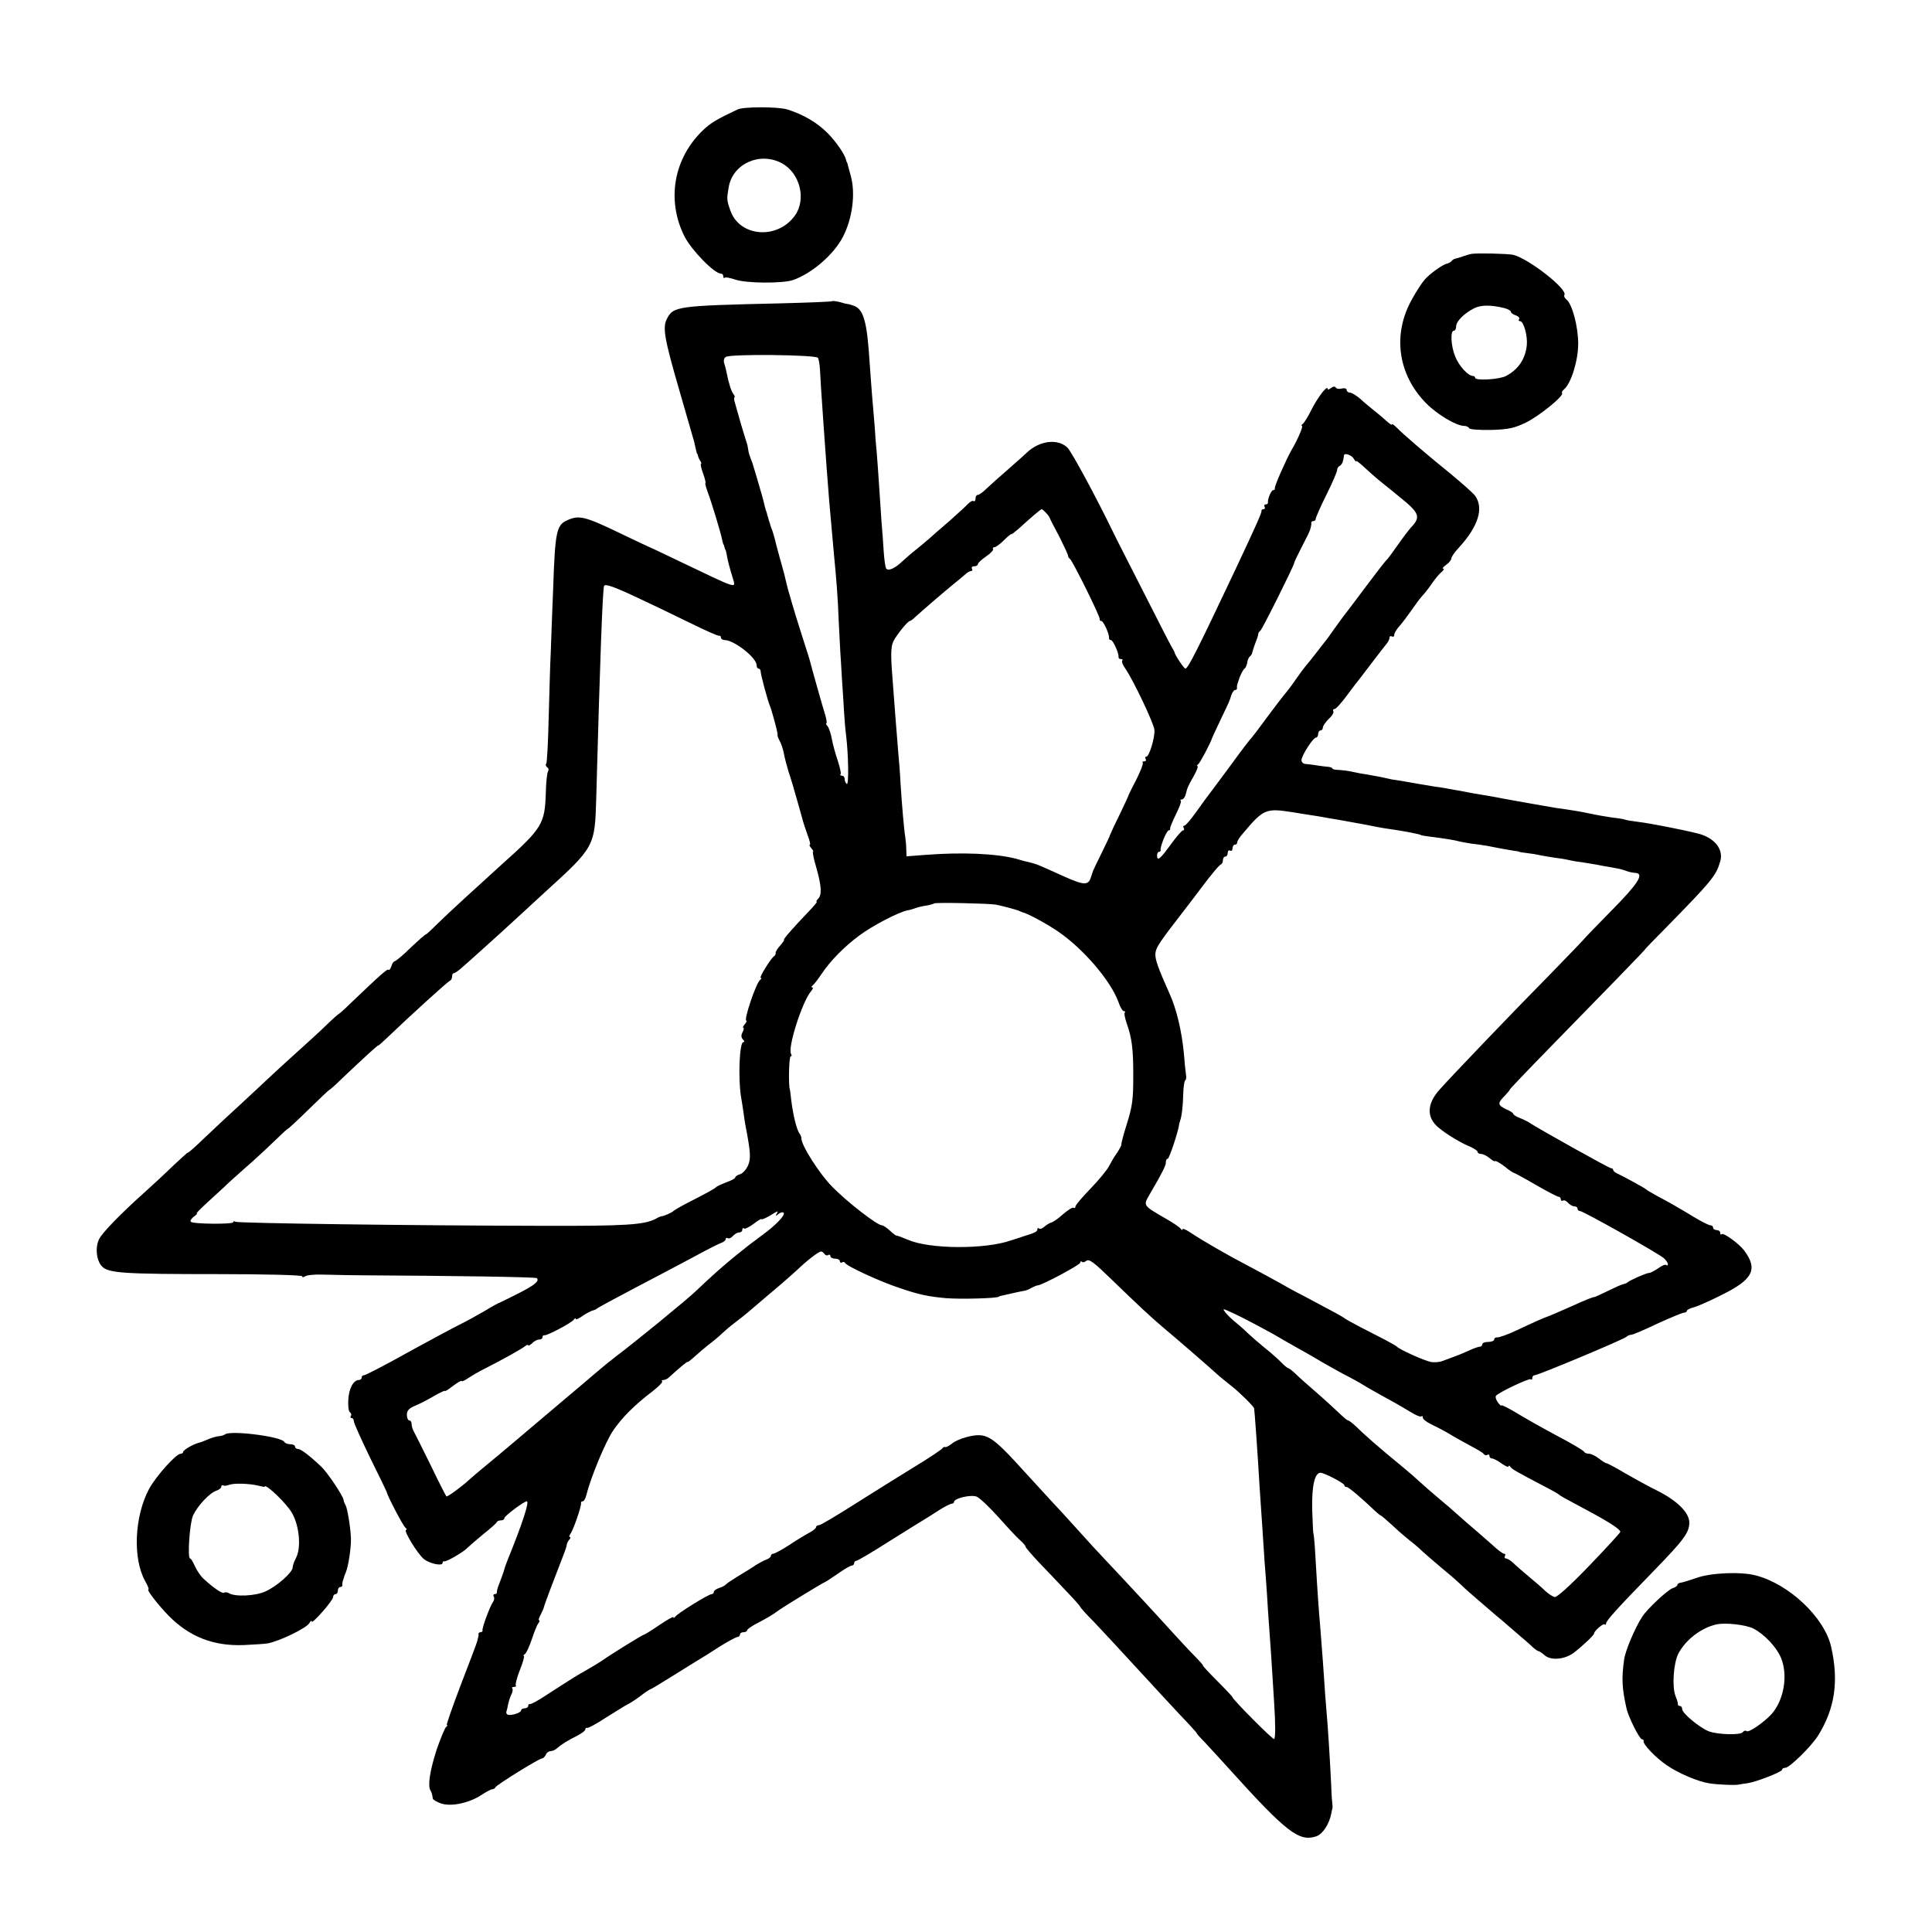 <?xml version="1.0" standalone="no"?>
<!DOCTYPE svg PUBLIC "-//W3C//DTD SVG 20010904//EN"
 "http://www.w3.org/TR/2001/REC-SVG-20010904/DTD/svg10.dtd">
<svg version="1.0" xmlns="http://www.w3.org/2000/svg"
 width="812pt" height="812pt" viewBox="0 0 812 812"
 preserveAspectRatio="xMidYMid meet">
<g transform="translate(0,812) scale(0.1,-0.1)"
fill="#000000" stroke="none">
<path d="M3100 7660 c-87 -41 -112 -56 -143 -85 -126 -119 -157 -296 -80 -449
30 -58 125 -156 153 -156 6 0 10 -5 10 -12 0 -6 3 -9 6 -5 3 3 23 -1 44 -8 46
-16 198 -17 243 -2 80 28 172 108 210 182 40 78 53 181 33 255 -4 14 -9 32
-11 40 -2 8 -4 16 -5 18 -2 1 -3 5 -4 10 -6 24 -40 74 -78 113 -44 44 -102 78
-169 99 -39 12 -184 12 -209 0z m186 -226 c76 -41 104 -151 55 -220 -74 -103
-234 -90 -272 23 -15 44 -15 46 -6 98 18 98 131 148 223 99z"/>
<path d="M6185 7053 c-11 -2 -27 -7 -35 -10 -8 -3 -21 -7 -29 -9 -8 -1 -17 -6
-20 -11 -3 -4 -12 -9 -19 -11 -18 -3 -72 -42 -94 -67 -10 -11 -34 -47 -52 -80
-85 -148 -62 -319 59 -441 47 -47 126 -94 159 -94 8 0 18 -4 21 -10 3 -5 44
-8 93 -7 71 2 98 8 145 31 56 27 163 114 152 124 -2 3 1 10 9 16 29 25 59 120
59 191 0 73 -25 166 -49 186 -8 6 -12 15 -9 19 15 24 -150 153 -215 169 -23 5
-153 8 -175 4z m138 -228 c15 -4 27 -11 27 -15 0 -5 9 -12 20 -15 11 -4 18
-11 15 -16 -4 -5 -2 -9 4 -9 15 0 32 -63 28 -101 -6 -58 -36 -102 -87 -129
-27 -15 -130 -21 -130 -8 0 4 -4 8 -10 8 -20 0 -59 43 -74 82 -18 43 -21 108
-6 108 6 0 10 8 10 18 0 21 32 54 75 76 29 15 72 15 128 1z"/>
<path d="M3497 6854 c-2 -2 -100 -6 -218 -9 -433 -10 -449 -12 -476 -65 -19
-36 -11 -83 52 -300 31 -107 59 -204 62 -215 9 -39 11 -50 13 -52 2 -2 3 -6 4
-10 1 -5 5 -14 9 -20 5 -7 6 -13 3 -13 -3 0 1 -18 9 -40 8 -22 12 -40 10 -40
-3 0 2 -17 9 -37 16 -42 56 -174 61 -201 2 -9 4 -18 5 -19 2 -2 4 -7 5 -13 1
-5 3 -11 5 -12 1 -2 3 -12 5 -23 4 -23 10 -46 24 -92 14 -49 32 -54 -234 73
-66 32 -122 58 -125 59 -3 1 -52 24 -110 52 -154 74 -176 79 -227 56 -44 -20
-50 -48 -58 -283 -4 -91 -8 -210 -10 -265 -3 -55 -6 -182 -9 -282 -2 -100 -7
-187 -10 -192 -4 -5 -2 -12 4 -16 6 -4 7 -11 3 -18 -4 -6 -8 -46 -9 -89 -4
-131 -15 -149 -185 -301 -116 -105 -224 -204 -271 -250 -26 -26 -48 -46 -48
-44 0 2 -28 -22 -62 -54 -33 -33 -65 -59 -69 -59 -4 0 -11 -9 -14 -21 -4 -11
-9 -18 -12 -15 -5 5 -28 -15 -160 -141 -24 -24 -46 -43 -47 -43 -2 0 -26 -21
-53 -47 -27 -27 -85 -79 -128 -118 -42 -38 -97 -88 -120 -110 -23 -22 -76 -71
-118 -110 -42 -38 -108 -100 -147 -137 -38 -37 -70 -65 -70 -62 0 2 -29 -24
-65 -58 -36 -35 -88 -83 -116 -108 -106 -95 -178 -170 -192 -197 -18 -35 -12
-92 12 -116 27 -28 93 -32 483 -32 197 0 358 -4 358 -9 0 -5 5 -5 13 0 6 5 39
8 72 7 92 -2 127 -3 165 -3 382 -2 731 -7 736 -12 12 -12 -8 -29 -79 -65 -40
-20 -74 -37 -77 -38 -3 0 -32 -16 -65 -36 -33 -19 -76 -43 -95 -52 -40 -20
-135 -71 -293 -158 -59 -32 -112 -59 -117 -59 -6 0 -10 -4 -10 -10 0 -5 -5
-10 -11 -10 -23 0 -42 -34 -45 -80 -2 -27 1 -52 6 -55 6 -4 8 -11 5 -16 -4 -5
-2 -9 3 -9 5 0 9 -6 9 -13 0 -8 31 -76 68 -153 38 -76 69 -141 70 -144 1 -13
70 -146 80 -152 5 -4 6 -8 2 -8 -14 0 50 -104 75 -123 26 -20 78 -30 78 -16 0
5 3 8 8 7 8 -3 82 40 97 57 6 6 35 31 65 56 30 24 57 47 58 52 2 4 10 7 18 7
8 0 14 4 14 10 0 8 82 70 94 70 12 0 -18 -93 -82 -250 -5 -14 -11 -29 -12 -35
-3 -11 -18 -53 -27 -75 -3 -8 -5 -18 -5 -22 1 -5 -3 -8 -9 -8 -5 0 -7 -5 -4
-10 4 -6 2 -16 -3 -23 -12 -16 -47 -110 -44 -119 1 -5 -3 -8 -8 -8 -5 0 -9 -3
-9 -7 1 -5 0 -10 -1 -13 -1 -3 -3 -12 -5 -20 -2 -8 -33 -90 -69 -183 -35 -92
-61 -167 -58 -167 4 0 3 -4 -3 -8 -5 -4 -23 -47 -40 -96 -28 -87 -38 -151 -26
-171 6 -10 7 -15 10 -34 0 -5 16 -14 35 -21 43 -14 117 2 168 35 21 14 42 25
47 25 5 0 11 3 13 8 4 10 185 122 197 122 5 0 11 7 15 15 3 8 12 15 20 15 8 0
21 6 28 13 17 15 44 32 86 53 17 9 32 20 32 25 0 5 3 8 8 7 4 -2 39 17 77 42
39 24 81 51 95 58 14 7 39 24 57 38 17 13 34 24 36 24 3 0 46 26 97 58 50 31
99 62 108 67 10 6 48 29 84 53 37 23 72 42 78 42 5 0 10 5 10 10 0 6 7 10 15
10 8 0 15 4 15 8 0 4 19 18 43 30 40 21 68 37 91 55 21 15 188 117 192 117 2
0 27 16 54 35 27 19 54 35 60 35 5 0 10 5 10 10 0 6 4 10 9 10 5 0 68 37 140
83 72 45 139 87 148 92 10 6 37 23 60 38 24 15 47 27 53 27 5 0 10 4 10 8 0
15 71 31 94 22 12 -4 53 -43 92 -86 38 -43 79 -87 92 -98 12 -11 22 -22 22
-26 0 -4 25 -33 56 -66 31 -32 83 -87 115 -121 33 -34 59 -64 59 -66 0 -3 26
-32 58 -64 31 -33 91 -97 132 -142 117 -127 232 -252 268 -289 17 -19 32 -35
32 -37 0 -2 15 -19 33 -37 17 -19 66 -71 107 -117 237 -262 290 -303 362 -279
27 9 55 52 63 95 2 10 4 20 5 23 1 3 1 10 0 15 -1 6 -4 42 -5 80 -6 123 -14
248 -20 315 -3 36 -8 97 -10 135 -3 39 -7 106 -11 150 -3 44 -8 100 -10 125
-4 48 -13 190 -18 280 -2 30 -5 55 -6 55 -1 0 -3 45 -5 100 -2 98 10 155 35
155 16 0 100 -44 100 -52 0 -4 4 -8 10 -8 8 0 58 -42 122 -103 10 -9 20 -17
22 -17 2 0 23 -18 47 -40 24 -23 57 -51 72 -63 16 -12 41 -33 55 -47 15 -14
54 -47 87 -75 33 -27 67 -57 75 -65 8 -9 49 -45 90 -80 41 -35 80 -69 87 -74
7 -6 33 -29 59 -51 26 -22 56 -48 66 -58 10 -9 21 -17 25 -17 3 0 15 -8 25
-17 26 -23 85 -18 123 11 40 31 85 74 85 81 0 10 38 43 44 38 3 -4 6 -2 6 3 0
12 47 64 198 219 129 133 152 163 152 206 0 41 -51 92 -135 134 -33 16 -93 49
-133 72 -40 24 -76 43 -80 43 -4 0 -18 9 -32 20 -14 11 -32 20 -42 20 -9 0
-18 4 -20 8 -1 5 -52 35 -113 67 -60 32 -138 76 -172 97 -35 21 -63 35 -63 31
0 -4 -6 2 -14 12 -8 11 -12 23 -9 28 8 13 140 76 147 70 3 -4 6 -1 6 5 0 7 5
12 10 12 15 0 373 150 385 161 5 5 14 9 21 9 6 0 56 21 110 47 55 25 105 46
112 46 6 0 12 4 12 8 0 4 12 10 27 14 14 3 67 26 116 51 135 66 157 109 97
189 -21 28 -86 75 -94 68 -3 -4 -6 -1 -6 5 0 7 -7 12 -15 12 -8 0 -15 5 -15
10 0 6 -5 10 -11 10 -6 0 -37 15 -68 34 -61 37 -106 63 -161 92 -19 11 -37 21
-40 24 -6 6 -86 50 -117 65 -13 5 -23 13 -23 18 0 4 -4 7 -9 7 -8 0 -303 165
-341 190 -8 6 -27 15 -42 21 -16 6 -28 14 -28 18 0 3 -13 12 -30 19 -36 17
-37 26 -5 57 13 14 22 25 20 25 -2 0 72 78 165 173 220 225 407 417 404 417
-1 0 37 40 85 88 197 201 214 222 231 282 15 51 -25 100 -95 117 -59 15 -202
43 -245 48 -30 4 -57 8 -60 10 -3 2 -27 6 -55 9 -27 4 -68 11 -90 16 -35 8
-85 16 -150 25 -18 3 -35 6 -120 21 -16 3 -39 7 -50 9 -11 2 -33 6 -50 9 -28
6 -66 12 -125 22 -14 3 -47 9 -75 14 -27 5 -66 12 -85 14 -19 3 -46 8 -60 10
-35 6 -102 18 -120 20 -8 2 -28 6 -45 10 -16 3 -43 8 -60 11 -16 2 -43 7 -60
11 -16 4 -42 7 -57 8 -16 0 -28 3 -28 6 0 3 -8 6 -17 7 -10 1 -31 3 -48 6 -16
3 -38 5 -47 6 -10 0 -18 8 -18 16 0 19 49 95 61 95 5 0 9 7 9 15 0 8 5 15 10
15 6 0 10 6 10 13 0 6 12 23 25 36 14 12 22 27 19 32 -3 5 -1 9 5 9 6 0 29 26
52 57 23 31 48 64 55 72 7 9 33 43 58 76 25 33 50 65 56 72 5 7 10 17 10 23 0
6 5 8 10 5 6 -3 10 0 10 7 0 7 10 24 23 38 12 14 34 43 50 66 15 22 35 49 45
60 10 10 29 35 42 54 13 19 31 40 40 47 8 7 11 13 5 13 -5 0 1 7 13 16 12 8
22 21 22 27 0 7 15 28 33 47 80 88 104 164 67 216 -8 11 -55 53 -105 94 -105
85 -200 167 -226 194 -11 11 -19 16 -19 12 0 -4 -10 3 -22 14 -13 12 -36 31
-51 43 -15 12 -42 34 -59 50 -17 15 -38 27 -45 27 -7 0 -13 5 -13 11 0 6 -9 9
-20 6 -11 -3 -23 -1 -26 4 -3 6 -11 5 -20 -2 -8 -6 -14 -8 -14 -4 0 19 -39
-31 -66 -83 -15 -31 -33 -60 -39 -64 -5 -4 -7 -8 -3 -8 7 0 -20 -62 -43 -100
-22 -38 -73 -153 -71 -162 1 -5 -2 -8 -7 -8 -8 0 -24 -37 -22 -52 1 -5 -4 -8
-10 -8 -5 0 -7 -4 -4 -10 3 -5 1 -10 -4 -10 -6 0 -10 -3 -9 -7 1 -8 -19 -54
-108 -243 -163 -345 -201 -420 -212 -420 -6 0 -45 58 -46 70 -1 3 -6 12 -11
20 -5 8 -55 105 -111 216 -56 110 -107 210 -113 222 -6 12 -15 30 -20 40 -74
153 -178 345 -195 361 -41 39 -118 29 -171 -22 -7 -7 -41 -37 -75 -67 -35 -30
-76 -67 -92 -82 -16 -16 -33 -28 -38 -28 -6 0 -10 -7 -10 -16 0 -8 -4 -13 -8
-10 -5 3 -15 -3 -24 -12 -8 -9 -44 -42 -78 -72 -35 -30 -74 -64 -86 -75 -12
-11 -37 -31 -54 -45 -18 -14 -42 -35 -54 -46 -34 -33 -63 -46 -72 -33 -3 6 -8
39 -10 73 -2 33 -6 88 -9 121 -2 33 -7 101 -10 150 -3 50 -8 113 -10 140 -3
28 -7 79 -9 115 -3 36 -8 94 -11 130 -3 36 -7 97 -10 135 -11 177 -26 228 -70
241 -11 4 -21 7 -22 6 -2 0 -16 3 -32 8 -16 4 -31 6 -34 4z m-59 -238 c3 -6 7
-27 8 -46 2 -53 28 -423 39 -555 8 -92 16 -183 20 -225 10 -101 17 -190 20
-280 3 -52 6 -126 9 -165 2 -38 7 -117 11 -175 3 -58 8 -121 11 -140 10 -82
12 -210 3 -205 -5 4 -9 13 -9 21 0 8 -5 14 -12 14 -6 0 -9 3 -5 6 3 3 -3 29
-12 57 -10 29 -21 70 -25 92 -4 22 -12 46 -18 53 -6 6 -8 12 -5 12 3 0 1 15
-4 33 -11 34 -59 205 -63 222 -1 6 -15 51 -31 100 -16 50 -29 92 -30 95 -1 3
-7 25 -15 50 -17 58 -20 67 -34 128 -3 9 -11 42 -20 72 -8 30 -18 66 -21 80
-4 14 -9 32 -13 40 -3 8 -6 18 -7 23 -2 4 -4 10 -5 15 -1 4 -3 12 -5 17 -1 6
-3 12 -4 15 -2 3 -4 13 -7 23 -8 35 -11 43 -28 102 -10 33 -19 65 -21 70 -1 6
-6 18 -10 28 -4 10 -9 26 -10 35 -1 10 -4 24 -7 32 -3 8 -13 42 -23 75 -9 33
-21 72 -25 88 -5 15 -6 27 -3 27 3 0 1 6 -4 13 -9 11 -19 41 -29 90 -2 10 -6
28 -10 39 -4 12 -1 24 7 28 20 13 379 9 387 -4z m2251 -423 c6 -10 11 -15 11
-11 0 3 15 -8 33 -25 19 -18 53 -48 77 -67 24 -19 57 -46 74 -60 82 -66 88
-83 47 -126 -10 -11 -35 -44 -56 -74 -21 -30 -41 -57 -44 -60 -6 -4 -43 -52
-135 -175 -8 -11 -25 -33 -38 -50 -13 -16 -34 -46 -48 -65 -13 -19 -28 -39
-32 -45 -4 -5 -24 -30 -43 -55 -19 -25 -41 -52 -48 -60 -7 -8 -24 -31 -37 -50
-24 -35 -36 -50 -55 -73 -6 -7 -37 -48 -70 -92 -32 -44 -61 -82 -64 -85 -4 -3
-42 -52 -84 -110 -43 -58 -84 -114 -93 -125 -9 -11 -34 -46 -56 -77 -23 -32
-45 -58 -50 -58 -5 0 -6 -4 -3 -10 3 -5 2 -10 -3 -10 -5 0 -28 -27 -52 -60
-45 -62 -57 -71 -57 -45 0 8 4 15 9 15 4 0 7 3 6 8 -3 12 25 82 34 82 4 0 7 3
6 8 -1 4 10 30 24 59 14 28 24 54 21 57 -4 3 -2 6 4 6 6 0 13 9 16 20 8 31 8
32 34 78 13 23 20 42 16 42 -4 0 -3 4 3 8 8 6 53 91 59 112 1 3 17 37 35 75
40 84 36 75 45 103 4 12 11 22 16 22 5 0 8 3 8 8 -1 4 0 10 1 15 1 4 3 10 5
15 5 19 19 48 26 52 4 3 9 14 11 25 1 11 7 23 11 26 5 3 10 12 11 20 2 8 8 25
13 39 6 14 11 29 11 34 0 5 4 12 9 15 8 6 139 268 142 284 0 4 15 35 33 70 18
34 33 65 34 70 1 4 3 10 4 15 1 4 2 10 1 15 0 4 4 7 9 7 6 0 10 4 10 10 0 5
20 51 45 101 25 50 45 97 45 104 0 7 5 15 11 17 5 2 12 12 14 23 2 11 4 21 4
23 3 9 32 -1 40 -15z m-1295 -226 c7 -7 15 -17 17 -22 2 -6 21 -43 42 -82 20
-40 37 -76 36 -79 0 -4 3 -10 8 -13 11 -8 128 -244 125 -253 -1 -5 2 -8 7 -8
9 0 35 -58 32 -72 0 -5 3 -8 8 -8 9 0 35 -58 32 -72 0 -5 4 -8 11 -8 6 0 8 -3
5 -6 -4 -4 2 -19 12 -33 34 -49 121 -232 123 -259 2 -33 -22 -112 -34 -112 -5
0 -6 -4 -3 -10 3 -5 1 -10 -6 -10 -7 0 -10 -3 -6 -6 3 -3 -9 -34 -26 -68 -17
-33 -32 -63 -33 -66 0 -3 -18 -41 -39 -85 -22 -44 -39 -82 -40 -85 0 -3 -16
-36 -35 -75 -19 -38 -35 -72 -36 -75 -1 -3 -5 -15 -9 -27 -11 -35 -29 -34
-112 3 -108 49 -115 52 -143 59 -14 3 -41 10 -60 16 -86 22 -228 28 -382 16
l-78 -6 -1 27 c0 15 -2 38 -4 52 -6 37 -14 134 -20 225 -2 44 -7 105 -10 135
-2 30 -7 87 -10 125 -3 39 -8 104 -11 145 -11 133 -11 168 0 193 12 26 61 87
70 87 3 0 14 8 24 18 23 21 115 101 162 139 19 15 41 34 48 40 7 7 18 13 23
13 6 0 7 5 4 10 -3 6 1 10 9 10 9 0 16 4 16 9 0 5 15 19 34 32 19 13 32 27 30
31 -3 4 -1 8 5 8 6 0 24 13 41 30 16 16 30 27 30 25 0 -3 12 7 28 20 56 51 96
85 100 85 2 0 9 -6 16 -13z m-1717 -358 c60 -28 160 -76 223 -107 63 -31 118
-56 123 -54 4 1 7 -2 7 -8 0 -5 7 -10 15 -10 40 0 135 -74 135 -106 0 -8 4
-14 8 -14 5 0 9 -6 9 -12 0 -13 29 -122 40 -148 3 -8 7 -19 8 -25 2 -5 8 -28
14 -50 6 -22 10 -42 9 -45 -1 -3 4 -15 10 -26 6 -12 14 -35 17 -53 3 -17 12
-50 19 -74 12 -35 20 -63 41 -137 1 -3 7 -25 14 -50 6 -25 19 -62 26 -82 8
-21 12 -38 9 -38 -4 0 -1 -7 6 -15 7 -8 10 -15 7 -15 -3 0 3 -30 14 -67 22
-78 24 -114 7 -131 -7 -7 -9 -12 -5 -12 3 0 -13 -19 -36 -43 -58 -60 -108
-117 -102 -117 3 0 -5 -11 -16 -24 -12 -13 -20 -27 -19 -31 1 -4 -2 -11 -7
-14 -14 -10 -64 -91 -56 -91 5 0 4 -4 -2 -8 -17 -12 -71 -172 -58 -172 3 0 0
-7 -7 -15 -7 -8 -9 -15 -6 -15 4 0 2 -8 -3 -18 -7 -13 -6 -23 1 -30 7 -7 8
-12 2 -12 -16 0 -22 -149 -10 -227 4 -23 9 -55 11 -70 2 -15 6 -44 10 -63 20
-105 21 -130 9 -158 -7 -17 -22 -33 -33 -37 -12 -3 -21 -10 -21 -14 0 -4 -17
-13 -37 -20 -21 -8 -40 -17 -43 -20 -5 -6 -31 -21 -125 -69 -27 -14 -52 -29
-55 -32 -5 -6 -39 -21 -50 -22 -3 0 -13 -4 -23 -10 -49 -26 -125 -31 -477 -30
-561 1 -1280 11 -1290 17 -6 3 -10 3 -10 -2 0 -9 -169 -8 -178 2 -4 4 2 13 12
21 11 8 17 14 13 14 -4 0 15 19 41 43 25 23 58 53 73 67 14 14 54 50 88 80 35
30 90 81 122 112 32 31 59 56 59 54 0 -2 39 34 86 80 47 46 87 84 89 84 2 0
24 19 48 43 98 93 157 147 157 143 0 -2 19 15 43 38 93 89 249 231 258 234 5
2 9 10 9 18 0 8 3 14 8 14 4 0 19 10 33 23 27 23 169 151 223 201 17 16 73 67
125 115 212 193 211 192 217 400 16 590 27 877 33 889 5 9 45 -5 138 -49z
m2758 -903 c22 -4 56 -9 75 -12 19 -3 46 -7 60 -10 14 -2 37 -7 53 -9 74 -13
144 -26 172 -32 11 -2 34 -6 50 -8 57 -8 123 -21 128 -25 1 -1 13 -3 27 -5 64
-8 116 -16 131 -21 9 -2 34 -7 55 -10 22 -2 50 -7 64 -9 44 -9 94 -18 115 -21
11 -1 20 -3 20 -4 0 -1 14 -3 30 -5 17 -2 44 -6 60 -10 17 -3 44 -8 60 -10 17
-2 44 -6 60 -10 17 -4 44 -8 60 -10 17 -3 41 -7 55 -9 14 -3 41 -8 60 -11 19
-3 44 -8 55 -12 25 -9 31 -10 50 -12 36 -3 9 -46 -100 -156 -63 -64 -115 -118
-115 -119 0 -1 -64 -68 -142 -148 -164 -166 -422 -436 -468 -488 -54 -60 -55
-118 -3 -160 32 -27 97 -66 131 -79 17 -8 32 -17 32 -22 0 -5 7 -9 15 -9 8 0
24 -8 35 -17 11 -10 22 -16 24 -13 1 3 19 -7 39 -22 19 -16 38 -28 41 -28 2 0
43 -22 91 -50 48 -28 91 -50 96 -50 5 0 9 -5 9 -11 0 -5 4 -8 9 -5 5 3 14 -1
21 -9 7 -8 19 -15 26 -15 8 0 14 -4 14 -10 0 -5 5 -10 11 -10 13 0 326 -176
352 -198 9 -8 17 -20 17 -25 0 -6 -3 -7 -6 -4 -4 4 -19 -2 -34 -13 -16 -11
-33 -20 -39 -20 -11 0 -82 -31 -91 -40 -3 -3 -12 -6 -20 -8 -8 -2 -37 -15 -65
-29 -27 -13 -51 -24 -52 -24 -5 1 -39 -12 -93 -37 -55 -24 -100 -44 -110 -47
-12 -4 -60 -25 -125 -56 -38 -18 -76 -31 -82 -30 -7 1 -13 -3 -13 -9 0 -5 -11
-10 -25 -10 -14 0 -25 -4 -25 -10 0 -5 -5 -10 -10 -10 -6 0 -27 -7 -48 -17
-20 -9 -39 -17 -42 -18 -14 -5 -47 -18 -67 -25 -12 -5 -34 -7 -50 -4 -26 5
-132 52 -143 65 -3 3 -23 14 -45 26 -22 11 -69 36 -105 54 -36 19 -67 36 -70
39 -5 5 -40 24 -170 93 -36 18 -83 44 -105 57 -22 12 -76 42 -120 65 -96 50
-197 108 -257 148 -16 10 -28 15 -28 10 0 -4 -4 -3 -8 3 -4 6 -32 25 -62 42
-98 57 -96 54 -67 104 53 91 67 119 67 133 0 8 3 15 8 15 6 0 44 113 48 145 1
6 3 12 4 15 7 19 12 63 13 112 1 32 5 58 9 58 3 0 5 12 2 28 -2 15 -6 52 -8
82 -9 96 -31 189 -61 255 -47 105 -61 143 -59 168 3 26 15 44 124 185 25 32
56 73 70 92 40 53 74 95 83 98 4 2 7 10 7 18 0 8 5 14 10 14 6 0 10 7 10 16 0
8 5 12 10 9 6 -3 10 1 10 9 0 9 5 16 10 16 6 0 10 4 10 10 0 5 10 22 23 36 88
105 97 108 212 90z m-1250 -388 c30 -6 78 -19 95 -25 8 -4 17 -7 20 -8 20 -5
95 -45 144 -78 107 -72 224 -208 257 -299 7 -21 17 -38 23 -38 5 0 7 -3 3 -6
-3 -3 1 -23 8 -44 22 -61 28 -108 28 -215 0 -112 -3 -133 -32 -225 -11 -36
-19 -67 -18 -70 1 -3 -7 -18 -18 -35 -12 -16 -27 -43 -35 -58 -8 -15 -42 -57
-77 -93 -35 -36 -63 -69 -63 -75 0 -6 -4 -8 -8 -5 -4 3 -24 -10 -44 -27 -19
-18 -42 -33 -49 -35 -8 -2 -21 -10 -30 -18 -9 -8 -19 -11 -22 -7 -4 3 -7 2 -7
-4 0 -9 -11 -15 -55 -28 -5 -2 -30 -10 -55 -18 -111 -39 -343 -37 -433 2 -26
11 -48 19 -50 18 -1 -1 -13 8 -27 21 -13 12 -28 22 -33 22 -20 0 -145 97 -207
160 -56 56 -133 177 -132 207 0 4 -3 13 -7 18 -13 16 -28 80 -36 145 -2 19 -4
37 -5 40 -7 16 -4 140 3 140 5 0 5 5 2 10 -16 25 46 218 83 263 8 9 11 17 6
17 -5 0 -4 4 1 8 6 4 22 25 37 47 37 56 94 114 158 162 56 42 167 100 205 107
11 2 27 7 35 10 8 3 28 8 44 10 16 3 30 7 32 9 5 5 231 0 259 -5z m-921 -1300
c-6 -10 -4 -10 8 0 9 7 19 9 22 4 6 -10 -33 -51 -89 -92 -57 -42 -55 -41 -110
-85 -53 -43 -102 -86 -169 -150 -37 -36 -255 -214 -336 -275 -32 -25 -45 -35
-92 -75 -12 -11 -66 -56 -118 -100 -151 -128 -135 -114 -221 -187 -24 -20 -55
-46 -69 -58 -14 -12 -43 -36 -64 -53 -22 -18 -46 -39 -55 -47 -31 -29 -92 -73
-95 -69 -2 2 -32 60 -65 129 -34 69 -66 133 -71 142 -6 10 -10 25 -10 33 0 8
-4 15 -10 15 -5 0 -10 11 -10 24 0 17 9 27 33 37 17 7 53 25 80 41 26 15 47
25 47 22 0 -3 16 7 35 22 19 14 35 23 35 20 0 -4 12 1 28 12 15 10 47 29 72
41 69 35 154 82 168 94 6 5 12 6 12 3 0 -4 7 0 16 8 8 9 22 16 30 16 8 0 14 4
14 10 0 5 3 9 8 8 10 -3 116 53 124 66 4 6 8 7 8 3 0 -5 13 1 28 12 16 11 35
21 43 23 8 2 16 6 19 9 3 3 73 41 155 84 83 43 195 103 250 132 55 30 108 57
118 60 9 3 17 10 17 15 0 5 4 7 9 4 5 -3 14 1 21 9 7 8 19 15 26 15 8 0 14 5
14 12 0 6 3 8 7 5 3 -4 21 5 40 19 18 14 33 23 33 20 0 -3 15 3 33 13 39 24
40 24 31 9z m201 -168 c4 -6 11 -8 16 -5 5 4 9 1 9 -4 0 -6 9 -11 20 -11 11 0
20 -5 20 -11 0 -5 4 -8 9 -5 5 4 11 2 13 -2 5 -13 150 -80 231 -106 79 -27
116 -35 192 -42 62 -5 213 -1 223 6 1 2 5 3 10 4 71 16 89 20 97 21 6 0 19 6
30 12 11 6 23 11 28 11 19 2 177 86 177 95 0 6 3 7 7 4 3 -4 12 -2 19 4 11 9
32 -7 96 -69 126 -122 170 -163 224 -209 68 -57 181 -155 240 -208 13 -11 37
-30 53 -43 33 -26 90 -83 92 -91 2 -13 14 -176 23 -331 9 -133 17 -250 21
-315 3 -33 7 -94 10 -135 2 -41 7 -109 10 -150 5 -71 9 -122 20 -305 6 -94 6
-148 0 -154 -5 -4 -175 167 -175 176 0 2 -29 33 -64 68 -36 36 -63 65 -60 65
2 0 -15 20 -39 44 -23 23 -62 66 -87 93 -42 47 -213 232 -290 313 -19 20 -69
74 -110 120 -41 46 -91 100 -110 120 -19 21 -69 75 -110 120 -146 161 -163
171 -248 150 -23 -6 -51 -18 -62 -28 -12 -9 -23 -15 -27 -14 -3 2 -9 0 -12 -5
-3 -5 -55 -40 -116 -77 -60 -37 -173 -107 -250 -156 -77 -49 -146 -90 -152
-90 -7 0 -13 -4 -13 -8 0 -5 -12 -15 -27 -23 -15 -8 -54 -31 -85 -52 -31 -20
-62 -37 -68 -37 -5 0 -10 -4 -10 -9 0 -5 -8 -11 -17 -15 -10 -3 -30 -14 -45
-23 -14 -10 -48 -31 -75 -47 -26 -16 -50 -32 -53 -36 -3 -4 -15 -10 -27 -14
-13 -4 -23 -12 -23 -17 0 -5 -4 -9 -9 -9 -13 0 -144 -81 -153 -95 -4 -5 -8 -7
-8 -2 0 4 -26 -11 -59 -33 -32 -22 -61 -40 -64 -40 -5 0 -141 -84 -173 -107
-11 -8 -46 -29 -79 -48 -19 -10 -36 -20 -163 -102 -31 -21 -60 -36 -64 -35 -5
1 -8 -2 -8 -8 0 -5 -7 -10 -15 -10 -8 0 -15 -4 -15 -9 0 -9 -38 -22 -55 -18
-5 1 -8 7 -7 12 2 6 6 21 8 34 3 13 9 32 14 41 5 10 6 20 3 24 -3 3 0 6 7 6 7
0 11 3 8 6 -3 3 4 32 17 65 13 32 20 59 17 59 -4 0 -2 4 4 8 6 4 19 32 29 62
10 30 22 61 28 68 5 6 6 12 3 12 -4 0 -1 10 6 23 6 12 13 27 14 32 1 8 40 111
85 227 6 15 11 31 11 35 0 4 4 14 10 21 6 6 7 12 3 12 -4 0 -3 6 2 13 12 14
48 119 45 130 -1 4 2 7 7 7 5 0 12 12 16 28 17 71 80 222 111 268 37 55 91
109 166 166 26 20 44 39 41 42 -4 3 -1 6 6 6 7 0 18 6 25 13 31 29 76 67 76
63 0 -3 12 7 28 21 15 14 42 37 61 52 19 14 44 35 55 46 12 11 38 34 60 50 38
29 46 36 116 96 19 16 52 44 73 62 21 18 53 46 70 62 42 40 88 75 98 75 4 0
11 -5 14 -10z m1780 -280 c39 -20 88 -47 110 -59 22 -13 60 -35 85 -49 25 -14
77 -43 115 -66 39 -22 86 -49 105 -58 19 -10 51 -27 70 -39 19 -12 64 -37 100
-57 36 -19 81 -46 101 -58 20 -13 40 -20 43 -17 3 4 6 1 6 -5 0 -7 15 -18 33
-27 17 -8 52 -26 76 -40 24 -15 66 -38 92 -52 27 -14 52 -29 55 -34 3 -5 10
-7 15 -4 5 4 9 1 9 -4 0 -6 5 -11 11 -11 6 0 24 -9 40 -21 16 -11 29 -17 29
-12 0 4 4 4 8 -2 7 -10 23 -19 137 -79 33 -17 62 -33 65 -36 3 -3 14 -10 25
-16 11 -6 56 -30 100 -54 90 -48 135 -78 135 -88 0 -4 -59 -68 -130 -142 -81
-84 -136 -134 -146 -132 -9 2 -26 13 -39 25 -12 12 -44 40 -71 62 -26 22 -56
48 -66 58 -10 9 -23 17 -29 17 -5 0 -7 5 -4 10 3 6 2 10 -4 10 -5 0 -28 17
-50 38 -23 20 -55 48 -71 62 -17 14 -48 41 -69 60 -21 19 -60 53 -87 75 -26
22 -62 53 -78 68 -17 16 -48 43 -69 60 -105 86 -167 141 -196 170 -16 15 -31
27 -35 27 -4 0 -21 15 -40 33 -18 17 -61 57 -96 87 -35 30 -74 65 -87 78 -13
12 -26 22 -29 22 -3 0 -18 12 -33 28 -15 15 -46 42 -69 60 -22 18 -53 45 -69
60 -15 15 -39 36 -53 47 -14 11 -31 28 -39 38 -12 16 -12 17 5 10 10 -4 51
-23 89 -43z"/>
<path d="M945 2091 c-4 -3 -14 -6 -23 -7 -9 0 -30 -6 -47 -13 -16 -7 -34 -14
-40 -15 -23 -6 -65 -30 -65 -38 0 -4 -5 -8 -11 -8 -19 0 -103 -94 -132 -147
-62 -115 -70 -293 -17 -388 11 -19 17 -35 14 -35 -10 0 40 -65 85 -111 88 -89
189 -128 316 -123 44 2 89 5 100 7 49 9 163 64 175 85 5 9 10 13 10 7 0 -14
90 88 90 103 0 6 5 12 10 12 6 0 10 7 10 15 0 8 5 15 10 15 6 0 9 3 9 8 -1 4
0 10 1 15 1 4 3 10 5 15 1 4 4 14 8 22 12 30 23 106 22 145 -2 47 -15 126 -23
140 -4 6 -7 15 -8 21 -3 19 -69 117 -95 141 -51 48 -85 73 -96 73 -7 0 -13 5
-13 10 0 6 -9 10 -19 10 -11 0 -23 4 -26 10 -14 23 -231 50 -250 31z m140
-215 c11 -2 21 -5 23 -5 1 -1 3 0 5 2 9 7 91 -72 113 -110 32 -53 41 -148 18
-191 -8 -15 -14 -33 -14 -40 0 -20 -65 -78 -113 -100 -42 -20 -129 -24 -155
-8 -6 4 -16 5 -20 2 -8 -5 -42 18 -87 59 -12 11 -28 35 -36 53 -8 17 -16 32
-20 32 -12 0 -2 147 12 180 19 41 70 96 99 105 11 4 20 11 20 16 0 6 3 8 8 6
4 -3 16 -1 27 3 20 7 85 5 120 -4z"/>
<path d="M7130 1488 c-30 -10 -61 -20 -67 -20 -7 -1 -13 -5 -13 -9 0 -4 -9
-11 -20 -14 -21 -7 -106 -86 -128 -120 -31 -48 -71 -143 -76 -180 -11 -81 -9
-120 10 -205 8 -37 55 -130 65 -130 5 0 8 -4 7 -8 -4 -12 51 -70 97 -101 49
-34 132 -69 178 -76 34 -6 117 -9 127 -5 3 1 18 3 33 5 37 5 147 48 147 57 0
5 6 8 13 8 18 0 108 88 138 135 71 114 88 229 55 374 -28 123 -177 264 -318
300 -63 16 -188 11 -248 -11z m240 -213 c46 -24 96 -77 115 -122 31 -73 13
-180 -41 -239 -33 -35 -93 -76 -103 -70 -5 4 -12 2 -16 -4 -8 -13 -102 -11
-142 3 -39 15 -113 76 -113 94 0 7 -4 13 -10 13 -5 0 -9 3 -8 8 1 4 -4 19 -10
34 -15 37 -9 137 12 178 31 59 97 109 161 123 39 8 124 -2 155 -18z"/>
</g>
</svg>
